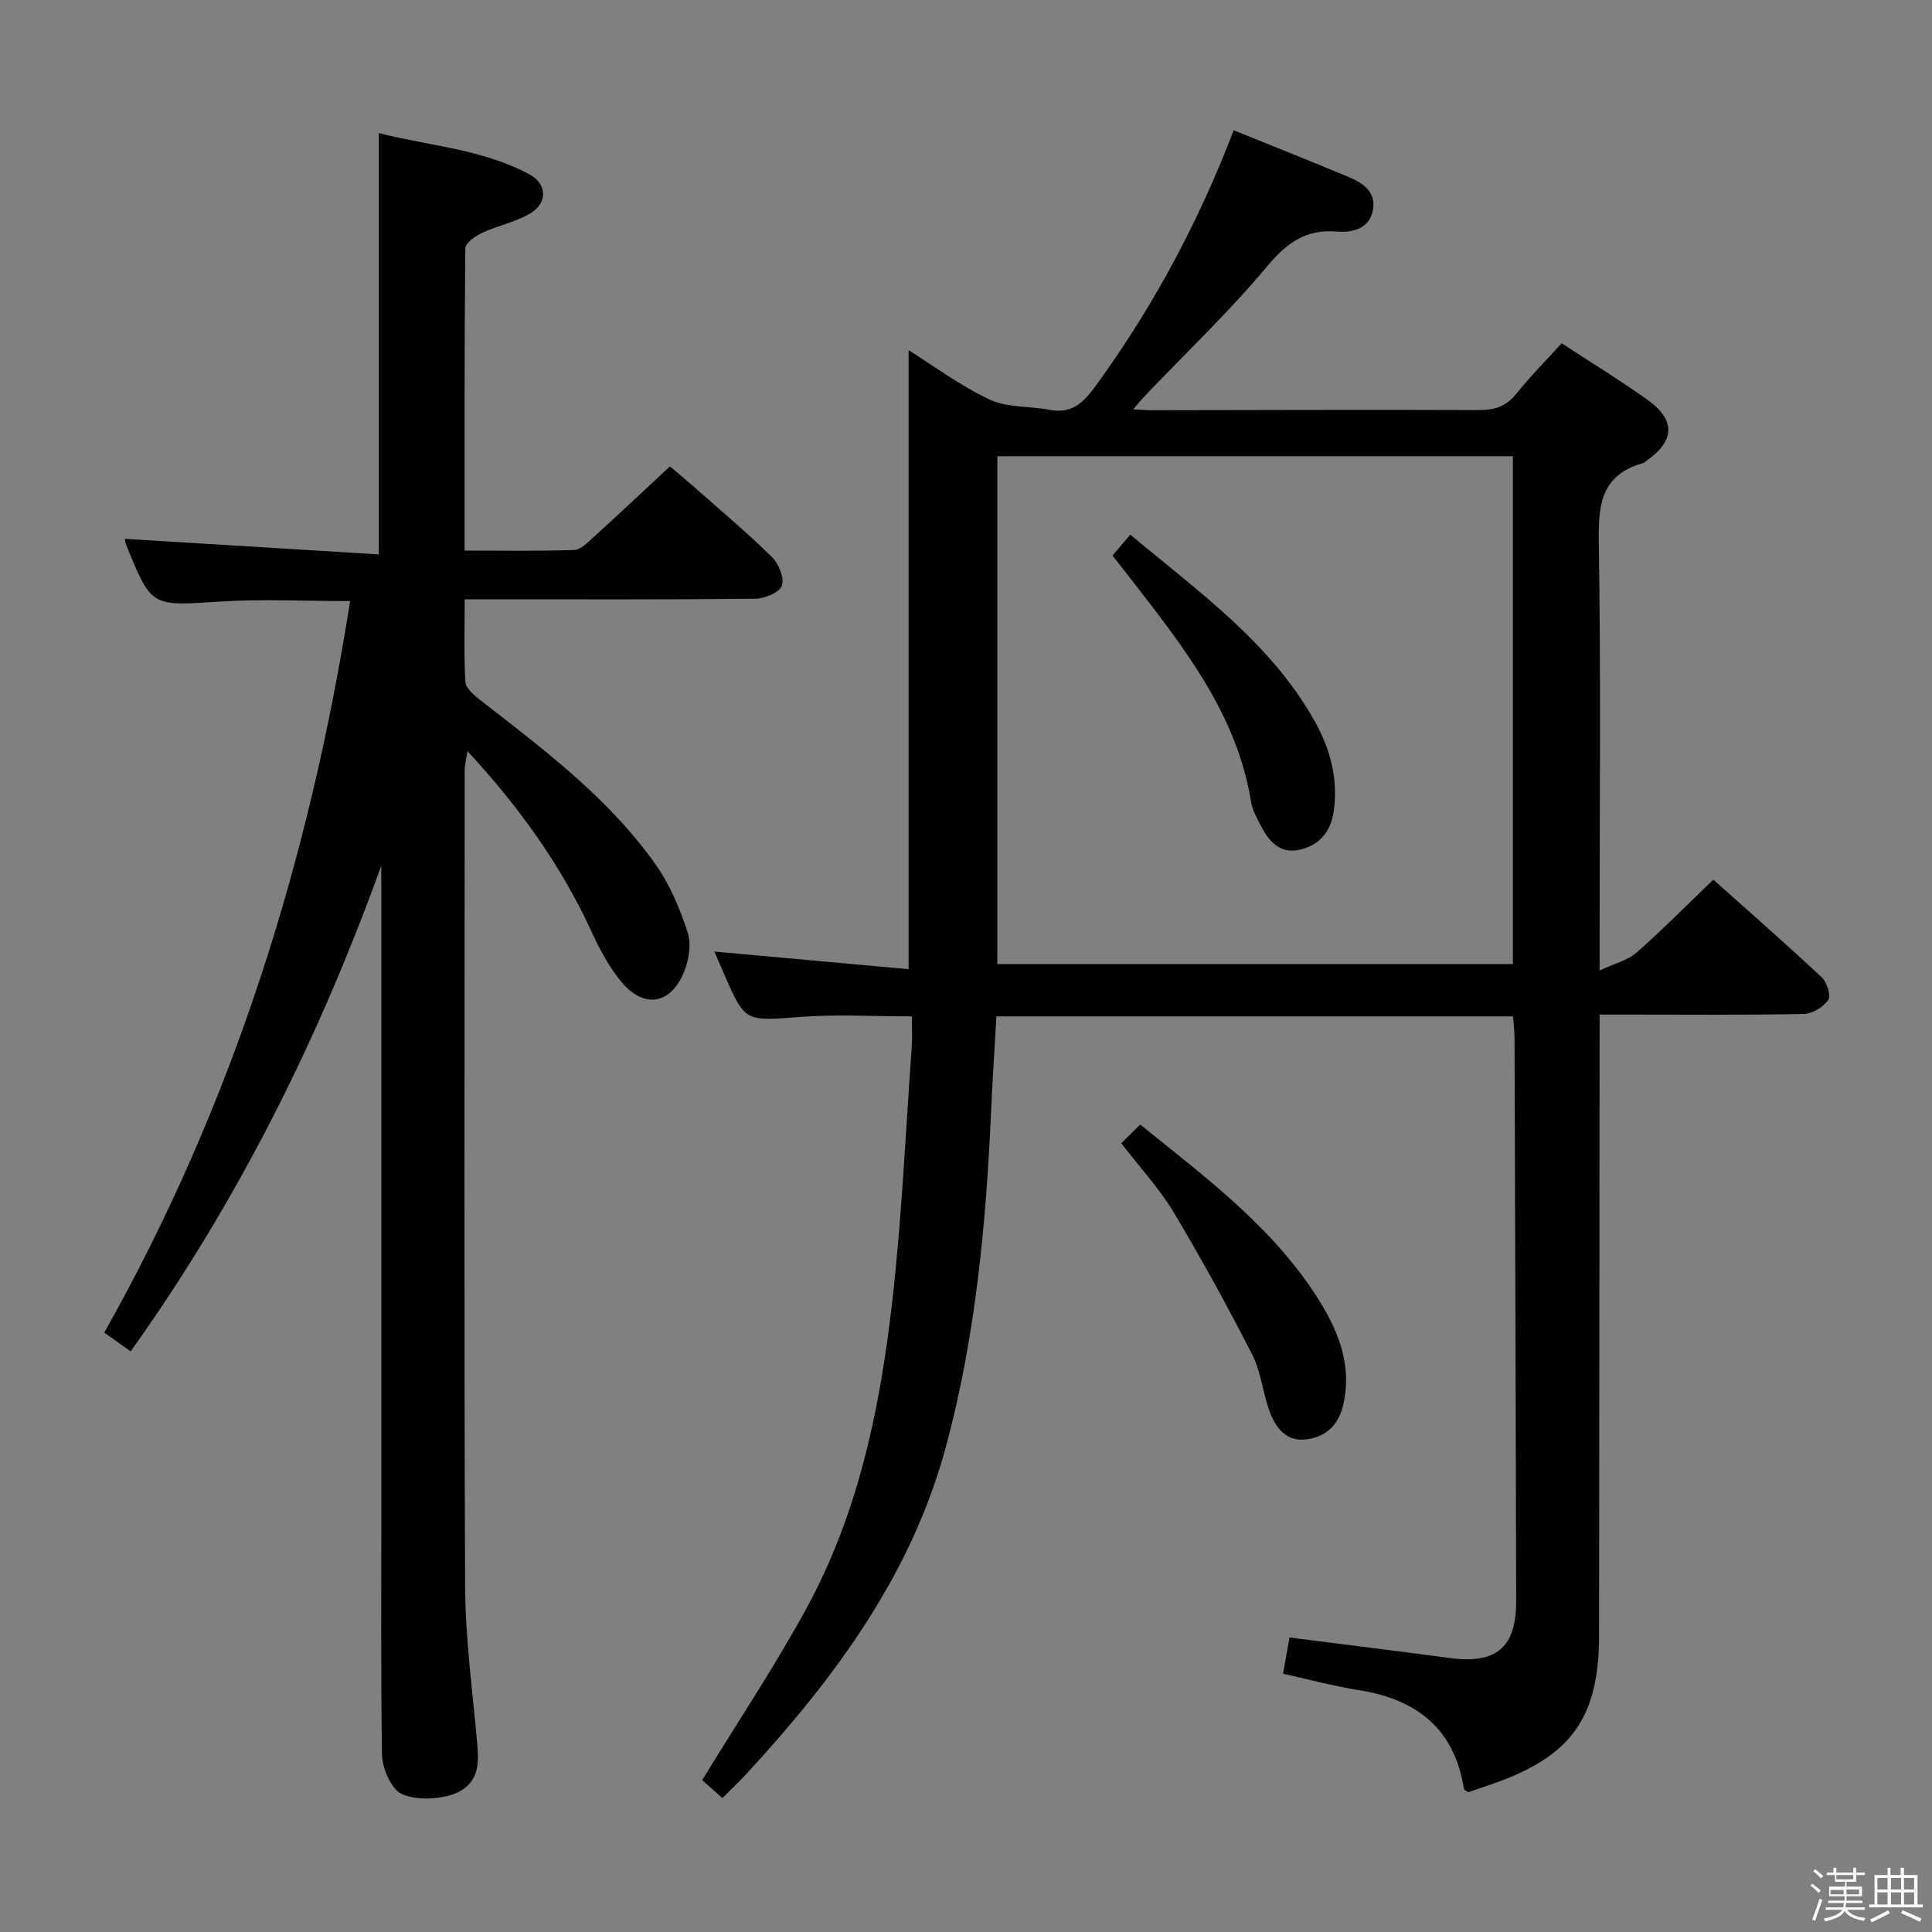 <svg enable-background="new 0 0 400 400" viewBox="0 0 400 400" xmlns="http://www.w3.org/2000/svg"><rect x="0" y="0" width="400" height="400" fill="#808080" stroke="none"/><path d="m374.8 390.4.4-.4c.7.5 1.3 1 1.8 1.4l-.5.5c-.5-.6-1.1-1.1-1.7-1.5zm1 7.3-.6-.3c.5-1.4 1.1-2.8 1.5-4.3.2.1.4.2.6.3-.5 1.3-1 2.8-1.5 4.3zm-.4-10.3.4-.4c.4.3 1 .8 1.7 1.4l-.5.5c-.4-.5-1-1-1.6-1.5zm2.5.3h1.7v-1h.6v1h3.5v-1h.6v1h1.8v.5h-1.8v1.4h-2v1h3.2v2h-3.2v.9h3.3v.5h-3.4c0 .3-.1.6-.1.9h4v.5h-3.7c.7.9 1.9 1.5 3.8 1.7-.1.2-.2.4-.3.6-2.1-.4-3.5-1.1-4-2.1-.4 1-1.8 1.7-4 2.2-.1-.2-.2-.4-.3-.6 2.1-.4 3.4-1 3.8-1.8h-3.4v-.5h3.6c.1-.3.1-.6.2-.9h-3.3v-.5h3.4c0-.3 0-.6 0-.9h-3.2v-2h3.3v-1h-2.1v-1.4h-1.7v-.5zm1.1 3.5v1h2.7c0-.3 0-.4 0-.4 0-.2 0-.2 0-.2 0-.1 0-.2 0-.3h-2.7zm1.2-3v.9h3.5v-.9zm4.7 3h-2.6v.6.4h2.6z" fill="#fbfafc"/><path d="m393.6 386.7h.6v1.5h2.8v6.1h1.1v.6h-11.1v-.6h1.1v-6.1h2.7v-1.5h.6v1.5h2.1v-1.5zm-2.7 8.8.4.6c-1.2.6-2.5 1.3-3.8 1.9-.1-.2-.2-.4-.3-.6 1.2-.6 2.5-1.2 3.7-1.9zm-2.2-6.7v2.4h2.1v-2.4zm0 3v2.5h2.1v-2.5zm2.8-3v2.4h2.1v-2.4zm0 3v2.5h2.1v-2.5zm6 6.1c-1.4-.7-2.7-1.3-3.9-1.8l.3-.6c1.5.6 2.7 1.2 3.9 1.7zm-1.2-9.1h-2.1v2.4h2.1zm-2.1 3v2.5h2.1v-2.5z" fill="#fbfafc"/><g fill="#010100"><path d="m313.26 210.43c-35.75 0-71.16 0-106.97 0-.38 6.81-.82 13.4-1.11 20-1.05 23.28-3.24 46.44-9.31 69-7.11 26.42-22.85 47.75-41.04 67.52-1.57 1.71-3.26 3.31-5.26 5.33-1.59-1.41-3.12-2.77-4.19-3.72 7.41-12.14 15.08-23.61 21.65-35.68 10.74-19.72 15.2-41.45 17.71-63.48 1.99-17.49 2.76-35.12 4.03-52.69.14-1.96.02-3.94.02-6.28-7.92 0-15.54-.46-23.08.11-11.47.87-11.45 1.17-15.86-9.06-.65-1.51-1.32-3.02-1.95-4.47 13.51 1.23 26.88 2.44 40.22 3.65 0-43.49 0-85.87 0-128.15 5.16 3.22 10.67 7.35 16.77 10.21 3.66 1.72 8.27 1.33 12.4 2.13 5.25 1.02 7.58-2.22 10.26-5.93 11.54-16.02 20.73-33.27 27.87-51.95 7.99 3.24 15.84 6.35 23.63 9.6 3.02 1.26 5.93 3.08 5.19 6.96-.75 3.92-4.36 4.66-7.44 4.41-6.53-.53-10.42 2.37-14.52 7.28-7.78 9.3-16.62 17.71-25.01 26.5-.74.77-1.41 1.6-2.66 3.03 1.74.09 2.67.18 3.6.18 22.66-.03 45.32-.12 67.99-.03 3.26.01 5.63-.76 7.72-3.36 2.9-3.61 6.17-6.91 9.41-10.47 6.12 4.01 12.08 7.65 17.76 11.7 5.87 4.19 5.68 8.49-.17 12.6-.27.19-.53.45-.84.54-8.92 2.52-9.18 9.09-9.06 16.93.43 26.99.16 53.99.16 80.98v7.11c3.18-1.49 5.82-2.1 7.61-3.67 5.36-4.72 10.39-9.81 15.94-15.14 7.26 6.49 14.98 13.25 22.47 20.25 1.07 1 1.92 3.8 1.31 4.67-1.04 1.47-3.3 2.86-5.08 2.89-11.99.25-23.99.13-35.99.13-1.82 0-3.64 0-6.26 0v5.55c-.04 40.99-.08 81.99-.11 122.98-.01 17.04-5.75 25.06-22.03 30.74-1.71.6-3.43 1.18-5.05 1.73-.41-.3-.86-.45-.9-.67-1.94-12.5-9.8-18.58-21.79-20.47-5.05-.8-10.02-2.15-15.66-3.39.45-2.5.89-4.97 1.34-7.5 11.37 1.45 22.22 2.77 33.05 4.23 9.73 1.32 13.9-2.09 13.88-11.77-.08-38.82-.21-77.64-.34-116.47 0-1.46-.19-2.92-.31-4.59zm-106.77-115.98v105.15h106.73c0-35.23 0-70.11 0-105.15-35.77 0-71.17 0-106.73 0z"/><path d="m78.93 179.24c-12.93 35.82-29.58 69.31-51.88 100.55-1.89-1.35-3.56-2.54-5.46-3.89 26.69-47.34 42.47-97.92 50.9-151.45-9.35 0-18.29-.47-27.16.11-13.99.9-13.97 1.2-19.17-11.68-.24-.6-.3-1.27-.31-1.32 17.43 1.07 34.92 2.14 52.58 3.22 0-29.59 0-57.98 0-87.23 10.45 2.69 21.45 3.29 31.21 8.57 3.63 1.96 3.76 5.86.22 8.01-3.05 1.85-6.78 2.55-10.06 4.08-1.4.65-3.45 2.11-3.46 3.22-.21 20.63-.15 41.27-.15 62.56 7.81 0 15.25.13 22.67-.12 1.36-.05 2.79-1.53 3.97-2.6 5.18-4.7 10.27-9.5 15.88-14.71 1.35 1.15 3.47 2.91 5.53 4.73 5.24 4.63 10.61 9.13 15.58 14.04 1.4 1.38 2.62 4.34 2.06 5.92-.5 1.41-3.54 2.69-5.48 2.71-18 .2-36 .12-54 .12-1.82 0-3.63 0-6.19 0 0 5.9-.18 11.5.14 17.08.07 1.27 1.68 2.69 2.89 3.63 13.27 10.34 26.83 20.43 36.63 34.38 2.89 4.12 4.91 9.01 6.49 13.82.79 2.41.29 5.69-.7 8.15-2.77 6.87-8.36 7.78-13.05 2.1-2.5-3.02-4.42-6.63-6.07-10.22-6.31-13.74-14.95-25.82-25.76-37.52-.28 1.92-.57 2.97-.57 4.01-.02 56.33-.15 112.66.09 169 .05 10.77 1.53 21.54 2.49 32.3.33 3.78.5 7.39-3.11 9.78-3.36 2.22-11.41 2.52-13.74-.09-1.67-1.88-2.83-4.91-2.86-7.44-.24-17-.13-34-.13-51 0-42.5 0-85 0-127.5-.02-1.78-.02-3.55-.02-5.32z"/><path d="m232.15 236.69c1.38-1.37 2.53-2.5 3.92-3.86 13.99 11.29 28.03 21.7 37.34 36.9 3.87 6.31 6.41 13.08 4.78 20.77-.89 4.22-3.33 6.89-7.58 7.49-4.26.6-6.46-2.32-7.73-5.72-1.44-3.86-1.78-8.21-3.63-11.83-5.11-9.99-10.51-19.85-16.27-29.48-2.88-4.81-6.79-9.01-10.83-14.27z"/><path d="m230.33 115.03c1.4-1.65 2.45-2.89 3.68-4.34 14.34 11.99 29.1 22.44 38.16 38.58 3.27 5.82 4.9 11.95 3.97 18.66-.59 4.27-2.98 7.09-7.1 8-4.18.92-6.44-1.88-8.11-5.19-.74-1.48-1.63-3-1.88-4.59-2.92-18.22-13.92-32.07-24.73-46.04-1.21-1.57-2.45-3.12-3.99-5.08z"/></g></svg>